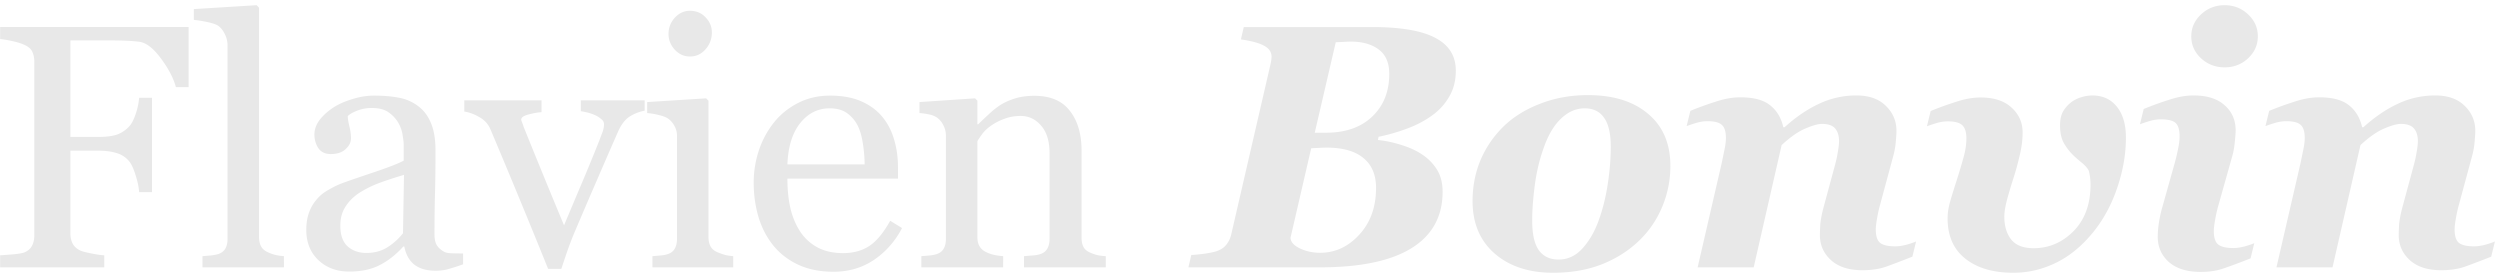 <svg xmlns="http://www.w3.org/2000/svg" width="346" height="38" fill="none"><path fill="#E8E8E8" d="M26.102 12.063h-1.758c-.328-1.235-1.016-2.555-2.063-3.961-1.031-1.407-2.023-2.18-2.976-2.32a21.67 21.67 0 0 0-1.735-.141 47.863 47.863 0 0 0-2.25-.047H9.742v13.36h3.82c1.157 0 2.055-.118 2.696-.352a4.283 4.283 0 0 0 1.64-1.125c.313-.344.594-.875.844-1.594a9.48 9.48 0 0 0 .516-2.344h1.781v13.055h-1.781c-.047-.688-.211-1.469-.492-2.344-.266-.875-.555-1.508-.868-1.898a3.446 3.446 0 0 0-1.78-1.172c-.704-.22-1.555-.328-2.555-.328h-3.82v11.46c0 .516.1.977.304 1.383.203.407.562.735 1.078.985.234.11.742.242 1.523.398.782.156 1.375.242 1.782.258V37H.016v-1.664c.468-.031 1.093-.078 1.875-.14.78-.079 1.289-.173 1.523-.282.469-.203.805-.5 1.008-.89.219-.407.328-.891.328-1.454v-24c0-.515-.086-.968-.258-1.36-.172-.405-.531-.733-1.078-.983-.422-.204-.992-.383-1.71-.54C1 5.532.437 5.438.015 5.407V3.741h26.086v8.32ZM39.297 37H28.023v-1.547c.36-.031.743-.062 1.149-.094.406-.047.742-.109 1.008-.187.437-.14.765-.383.984-.727.219-.36.328-.82.328-1.383V6.297c0-.563-.125-1.086-.375-1.57-.234-.5-.547-.891-.937-1.172-.282-.188-.797-.36-1.547-.516-.75-.156-1.352-.25-1.805-.281v-1.5l8.695-.54.329.352v31.711c0 .547.101 1 .304 1.36.203.343.532.609.985.797.343.156.68.273 1.007.351.344.078.727.133 1.149.164V37Zm24.797-.422c-.735.266-1.383.477-1.946.633-.546.172-1.171.258-1.875.258-1.218 0-2.195-.282-2.93-.844-.718-.578-1.179-1.414-1.382-2.508h-.14c-1.016 1.125-2.11 1.985-3.282 2.578-1.156.594-2.555.89-4.195.89-1.735 0-3.164-.53-4.29-1.593-1.109-1.062-1.663-2.453-1.663-4.172 0-.89.125-1.687.375-2.39a5.716 5.716 0 0 1 1.125-1.899c.39-.468.906-.883 1.547-1.242.64-.375 1.242-.672 1.804-.89.703-.266 2.125-.758 4.266-1.477 2.156-.719 3.61-1.281 4.36-1.688v-2.32c0-.203-.048-.594-.141-1.172a4.719 4.719 0 0 0-.54-1.64 4.502 4.502 0 0 0-1.335-1.5c-.563-.438-1.368-.657-2.414-.657-.72 0-1.391.125-2.016.375-.61.235-1.04.485-1.29.75 0 .313.071.774.212 1.383.156.61.234 1.172.234 1.688 0 .547-.25 1.047-.75 1.5-.484.453-1.164.68-2.039.68-.781 0-1.36-.274-1.734-.821a3.41 3.41 0 0 1-.54-1.875c0-.719.25-1.406.75-2.063.516-.656 1.18-1.242 1.993-1.757.703-.438 1.554-.805 2.554-1.102 1-.312 1.977-.469 2.93-.469 1.313 0 2.453.094 3.422.282a6.193 6.193 0 0 1 2.672 1.148c.797.578 1.398 1.367 1.805 2.367.422.985.632 2.258.632 3.82 0 2.235-.023 4.22-.07 5.954-.047 1.718-.07 3.601-.07 5.648 0 .61.101 1.094.304 1.453.22.36.547.664.985.914.234.14.601.22 1.101.235.516.015 1.04.023 1.57.023v1.5Zm-8.18-12.375c-1.328.39-2.492.774-3.492 1.149s-1.93.843-2.79 1.406c-.78.531-1.398 1.164-1.85 1.898-.454.719-.68 1.578-.68 2.578 0 1.297.336 2.25 1.007 2.86.688.61 1.555.914 2.602.914 1.11 0 2.086-.266 2.93-.797a8.72 8.72 0 0 0 2.132-1.922l.141-8.086ZM89.22 15.32a5.795 5.795 0 0 0-2.016.774c-.625.375-1.164 1.047-1.617 2.015a968.074 968.074 0 0 0-2.86 6.563 976.23 976.23 0 0 0-3.07 7.148c-.312.72-.648 1.57-1.008 2.555-.343.984-.664 1.93-.96 2.836h-1.829a1244.405 1244.405 0 0 0-4.101-10.031c-1.25-3.032-2.547-6.133-3.89-9.305a3.424 3.424 0 0 0-1.524-1.664c-.688-.406-1.383-.664-2.086-.773V13.89h10.687v1.64c-.468.016-1.054.117-1.757.305-.704.172-1.055.414-1.055.726 0 .047.039.172.117.375.078.188.156.407.234.657.641 1.593 1.547 3.82 2.72 6.68a934.308 934.308 0 0 0 2.859 6.913c.562-1.343 1.265-3.015 2.109-5.015.86-2 1.781-4.235 2.766-6.703a69.2 69.2 0 0 1 .445-1.172c.14-.375.21-.75.21-1.125 0-.266-.132-.5-.398-.703a3.488 3.488 0 0 0-.914-.563 5.965 5.965 0 0 0-1.054-.351 11.014 11.014 0 0 0-.844-.164v-1.5h8.836v1.43ZM101.477 37h-11.18v-1.547l1.101-.094c.391-.03.727-.093 1.008-.187.438-.14.758-.383.961-.727.219-.36.328-.82.328-1.383V18.79c0-.5-.117-.953-.351-1.36a2.885 2.885 0 0 0-.938-1.054c-.297-.188-.726-.344-1.289-.469a8.864 8.864 0 0 0-1.547-.258v-1.523l8.157-.516.328.329V32.78c0 .547.101 1 .304 1.36.22.359.555.625 1.008.797.344.14.68.257 1.008.351.328.078.695.133 1.102.164V37ZM98.523 4.492a3.43 3.43 0 0 1-.89 2.344c-.578.656-1.297.984-2.156.984-.797 0-1.493-.312-2.086-.937-.579-.64-.868-1.367-.868-2.18 0-.86.29-1.61.868-2.25.593-.64 1.289-.96 2.086-.96.89 0 1.617.304 2.18.913.577.594.866 1.29.866 2.086Zm26.321 27.07c-.969 1.844-2.266 3.313-3.891 4.407-1.625 1.093-3.492 1.64-5.601 1.64-1.86 0-3.493-.328-4.899-.984-1.391-.656-2.539-1.547-3.445-2.672-.906-1.125-1.586-2.437-2.039-3.937a16.892 16.892 0 0 1-.657-4.758c0-1.5.235-2.969.704-4.406a12.615 12.615 0 0 1 2.109-3.915c.891-1.109 1.992-2 3.305-2.671 1.328-.688 2.812-1.032 4.453-1.032 1.687 0 3.133.266 4.336.797 1.203.531 2.179 1.258 2.929 2.18.719.875 1.25 1.906 1.594 3.094.36 1.187.539 2.476.539 3.867v1.547h-15.304c0 1.515.14 2.89.421 4.125.297 1.234.758 2.32 1.383 3.258a6.631 6.631 0 0 0 2.391 2.156c.984.515 2.156.773 3.516.773 1.39 0 2.585-.32 3.585-.96 1.016-.657 1.993-1.829 2.93-3.516l1.641 1.008Zm-5.18-8.812a18.3 18.3 0 0 0-.234-2.813c-.141-1-.375-1.835-.703-2.507a4.77 4.77 0 0 0-1.477-1.758c-.625-.453-1.43-.68-2.414-.68-1.641 0-3.008.688-4.102 2.063-1.078 1.36-1.664 3.258-1.757 5.695h10.687ZM153.039 37h-11.32v-1.547c.359-.031.75-.062 1.172-.094.437-.03.797-.093 1.078-.187.437-.14.758-.383.961-.727.218-.36.328-.82.328-1.383V21.18c0-1.64-.391-2.907-1.172-3.797-.766-.89-1.703-1.336-2.813-1.336-.828 0-1.585.133-2.273.398a7.72 7.72 0 0 0-1.828.938c-.516.36-.93.75-1.242 1.172-.297.406-.516.734-.657.984v13.29c0 .53.11.968.329 1.312.218.343.546.609.984.797.328.156.68.273 1.055.351.39.078.789.133 1.195.164V37h-11.32v-1.547l1.101-.094a4.295 4.295 0 0 0 1.008-.187c.437-.14.758-.383.961-.727.219-.36.328-.82.328-1.383V18.79c0-.531-.117-1.016-.352-1.453a2.786 2.786 0 0 0-.937-1.102 3.025 3.025 0 0 0-1.055-.398 8.289 8.289 0 0 0-1.312-.188v-1.523l7.687-.516.328.329v3.257h.118c.375-.375.843-.82 1.406-1.336a11.745 11.745 0 0 1 1.594-1.289c.578-.375 1.265-.687 2.062-.937.797-.25 1.695-.375 2.695-.375 2.219 0 3.86.695 4.922 2.086 1.078 1.375 1.618 3.21 1.618 5.508v12.023c0 .547.093.992.281 1.336.187.328.508.586.961.773.375.157.695.266.961.328.281.063.664.11 1.148.141V37Zm39.234-26.766c0-1.546-.492-2.68-1.476-3.398-.969-.719-2.25-1.078-3.844-1.078-.312 0-.68.015-1.101.047-.422.015-.75.03-.985.047l-2.906 12.515h1.57c2.688 0 4.813-.742 6.375-2.226 1.578-1.5 2.367-3.47 2.367-5.907Zm-1.828 15.774c0-1.797-.578-3.172-1.734-4.125-1.156-.969-2.867-1.453-5.133-1.453-.312 0-.703.015-1.172.047a19.88 19.88 0 0 0-.937.046l-2.86 12.375c.016.579.446 1.07 1.289 1.477.844.406 1.782.61 2.813.61 2.078 0 3.883-.837 5.414-2.508 1.547-1.672 2.32-3.829 2.32-6.47Zm-.633-22.266c4.016 0 6.961.5 8.836 1.5 1.891.985 2.836 2.5 2.836 4.547 0 1.36-.304 2.555-.914 3.586a8.17 8.17 0 0 1-2.367 2.602c-.984.718-2.125 1.32-3.422 1.804a25.948 25.948 0 0 1-3.984 1.149l-.094.445c1.078.11 2.172.344 3.281.703 1.125.344 2.086.79 2.883 1.336a6.71 6.71 0 0 1 2.039 2.11c.5.828.75 1.835.75 3.023 0 3.422-1.437 6.023-4.312 7.805-2.86 1.765-7.086 2.648-12.68 2.648h-18.187l.398-1.71c.391-.017.969-.071 1.734-.165.782-.11 1.36-.227 1.735-.352.609-.203 1.07-.507 1.383-.914.328-.406.554-.882.679-1.43l5.367-23.25c.079-.327.133-.6.165-.82.031-.218.046-.382.046-.492 0-.656-.336-1.164-1.007-1.523-.657-.375-1.735-.672-3.235-.89l.399-1.712h17.671Zm41.368 19.219a14.52 14.52 0 0 1-1.125 5.648 13.873 13.873 0 0 1-3.188 4.688c-1.484 1.422-3.226 2.523-5.226 3.305-1.985.765-4.219 1.148-6.703 1.148-3.329 0-6.016-.883-8.063-2.648-2.047-1.782-3.07-4.204-3.07-7.266 0-2.078.383-4.008 1.148-5.79a14.346 14.346 0 0 1 3.258-4.663c1.375-1.297 3.062-2.32 5.062-3.07 2-.766 4.165-1.149 6.493-1.149 3.531 0 6.312.867 8.343 2.602 2.047 1.718 3.071 4.117 3.071 7.195Zm-8.25-2.648c0-1.829-.313-3.172-.938-4.032-.609-.86-1.5-1.289-2.672-1.289-1.203 0-2.304.485-3.304 1.453-1 .953-1.813 2.36-2.438 4.22-.547 1.546-.937 3.226-1.172 5.038-.234 1.797-.351 3.406-.351 4.828 0 1.89.312 3.266.937 4.125.625.844 1.531 1.266 2.719 1.266 1.281 0 2.391-.524 3.328-1.57.938-1.047 1.68-2.336 2.227-3.868.546-1.5.961-3.156 1.242-4.968.281-1.828.422-3.563.422-5.203Zm42.258 13.101-.516 2.11c-1.547.609-2.781 1.078-3.703 1.406-.922.312-1.992.468-3.211.468-1.86 0-3.305-.46-4.336-1.382-1.031-.938-1.547-2.094-1.547-3.47 0-.374.016-.85.047-1.429.047-.594.18-1.328.398-2.203l1.688-6.234a17.8 17.8 0 0 0 .375-1.805c.094-.547.14-.992.14-1.336 0-.75-.179-1.336-.539-1.758-.359-.422-.968-.633-1.828-.633-.531 0-1.289.211-2.273.633-.985.407-2.086 1.172-3.305 2.297L242.711 37h-7.758l3.328-14.414c.094-.438.211-1.008.352-1.711.156-.703.234-1.29.234-1.758 0-.89-.187-1.5-.562-1.828-.36-.344-1.024-.516-1.993-.516-.5 0-1.015.079-1.546.235a22.15 22.15 0 0 0-1.336.445l.515-2.11a45.352 45.352 0 0 1 3.633-1.312c1.156-.375 2.25-.562 3.281-.562 1.844 0 3.219.367 4.125 1.101.922.72 1.532 1.735 1.828 3.047h.165c1.531-1.39 3.109-2.469 4.734-3.234a12.008 12.008 0 0 1 5.227-1.172c1.734 0 3.085.476 4.054 1.43.985.953 1.477 2.109 1.477 3.468 0 .36-.031.868-.094 1.524-.047.64-.172 1.328-.375 2.062l-1.781 6.586a18.745 18.745 0 0 0-.422 1.875c-.125.703-.188 1.235-.188 1.594 0 .906.196 1.523.586 1.852.407.328 1.11.492 2.11.492.468 0 1-.078 1.593-.235.594-.172 1.024-.32 1.29-.445Zm29.039-14.367c0 2.203-.375 4.437-1.125 6.703-.735 2.266-1.774 4.273-3.118 6.023-1.593 2.047-3.359 3.555-5.296 4.524-1.938.969-3.954 1.453-6.047 1.453-2.782 0-4.993-.648-6.633-1.945-1.641-1.297-2.461-3.157-2.461-5.578 0-.75.125-1.555.375-2.415.25-.859.562-1.867.937-3.023a85 85 0 0 0 .868-2.906c.281-.969.421-1.883.421-2.742 0-.844-.187-1.446-.562-1.805-.375-.36-1.047-.54-2.016-.54-.5 0-1.015.079-1.547.235a22.02 22.02 0 0 0-1.335.446l.515-2.11a45.388 45.388 0 0 1 3.633-1.312c1.156-.375 2.25-.563 3.281-.563 1.86 0 3.289.469 4.289 1.406 1.016.922 1.524 2.07 1.524 3.446 0 1.015-.141 2.093-.422 3.234a36.637 36.637 0 0 1-.844 3.07c-.266.813-.547 1.75-.844 2.813-.281 1.047-.422 1.883-.422 2.508 0 1.328.321 2.39.961 3.187.641.797 1.672 1.196 3.094 1.196 2.125 0 3.969-.79 5.531-2.368 1.563-1.593 2.344-3.734 2.344-6.422a7.881 7.881 0 0 0-.234-1.922c-.172-.359-.508-.742-1.008-1.148-.5-.406-.922-.781-1.266-1.125a7.34 7.34 0 0 1-1.195-1.594c-.344-.625-.516-1.43-.516-2.414 0-.828.157-1.5.469-2.015a4.564 4.564 0 0 1 1.172-1.266 4.6 4.6 0 0 1 1.336-.633 5.255 5.255 0 0 1 1.476-.234c1.454 0 2.594.523 3.422 1.57.828 1.031 1.243 2.453 1.243 4.266Zm17.765 14.601-.515 2.11a86.006 86.006 0 0 1-3.704 1.383c-.921.328-1.992.492-3.211.492-1.874 0-3.335-.453-4.382-1.36-1.032-.921-1.547-2.086-1.547-3.492 0-.547.039-1.101.117-1.664a19.86 19.86 0 0 1 .375-1.945l1.922-6.844c.172-.656.312-1.273.422-1.851a7.911 7.911 0 0 0 .187-1.618c0-.875-.179-1.484-.539-1.828-.359-.343-1.047-.515-2.062-.515-.5 0-1.016.078-1.547.234-.516.156-.961.305-1.336.445l.516-2.11a45.232 45.232 0 0 1 3.632-1.312c1.157-.375 2.25-.562 3.282-.562 1.859 0 3.289.453 4.289 1.36 1.015.89 1.523 2.054 1.523 3.492 0 .296-.039.82-.117 1.57-.063.75-.188 1.437-.375 2.062L307 28.515a19.027 19.027 0 0 0-.422 1.876c-.125.703-.187 1.234-.187 1.593 0 .907.203 1.524.609 1.852.406.328 1.109.492 2.109.492.469 0 1-.078 1.594-.234.594-.172 1.024-.32 1.289-.446Zm.492-28.617c0 1.188-.453 2.203-1.359 3.047-.891.828-1.969 1.242-3.234 1.242-1.266 0-2.352-.414-3.258-1.242-.906-.844-1.36-1.86-1.36-3.047s.454-2.203 1.36-3.047c.906-.843 1.992-1.265 3.258-1.265 1.265 0 2.343.422 3.234 1.265.906.844 1.359 1.86 1.359 3.047Zm32.813 28.383-.516 2.11c-1.547.609-2.781 1.078-3.703 1.406-.922.312-1.992.468-3.211.468-1.859 0-3.305-.46-4.336-1.382-1.031-.938-1.547-2.094-1.547-3.47 0-.374.016-.85.047-1.429.047-.594.18-1.328.399-2.203l1.687-6.234a17.8 17.8 0 0 0 .375-1.805c.094-.547.141-.992.141-1.336 0-.75-.18-1.336-.539-1.758-.36-.422-.969-.633-1.828-.633-.532 0-1.289.211-2.274.633-.984.407-2.086 1.172-3.304 2.297L322.82 37h-7.758l3.329-14.414c.093-.438.211-1.008.351-1.711.156-.703.235-1.29.235-1.758 0-.89-.188-1.5-.563-1.828-.359-.344-1.023-.516-1.992-.516-.5 0-1.016.079-1.547.235a22.15 22.15 0 0 0-1.336.445l.516-2.11a45.074 45.074 0 0 1 3.633-1.312c1.156-.375 2.25-.562 3.281-.562 1.843 0 3.219.367 4.125 1.101.922.72 1.531 1.735 1.828 3.047h.164c1.531-1.39 3.109-2.469 4.734-3.234a12.008 12.008 0 0 1 5.227-1.172c1.734 0 3.086.476 4.055 1.43.984.953 1.476 2.109 1.476 3.468 0 .36-.031.868-.094 1.524-.046.64-.172 1.328-.375 2.062l-1.781 6.586a19.027 19.027 0 0 0-.422 1.875c-.125.703-.187 1.235-.187 1.594 0 .906.195 1.523.586 1.852.406.328 1.109.492 2.109.492.469 0 1-.078 1.594-.235.594-.172 1.023-.32 1.289-.445Z"/></svg>